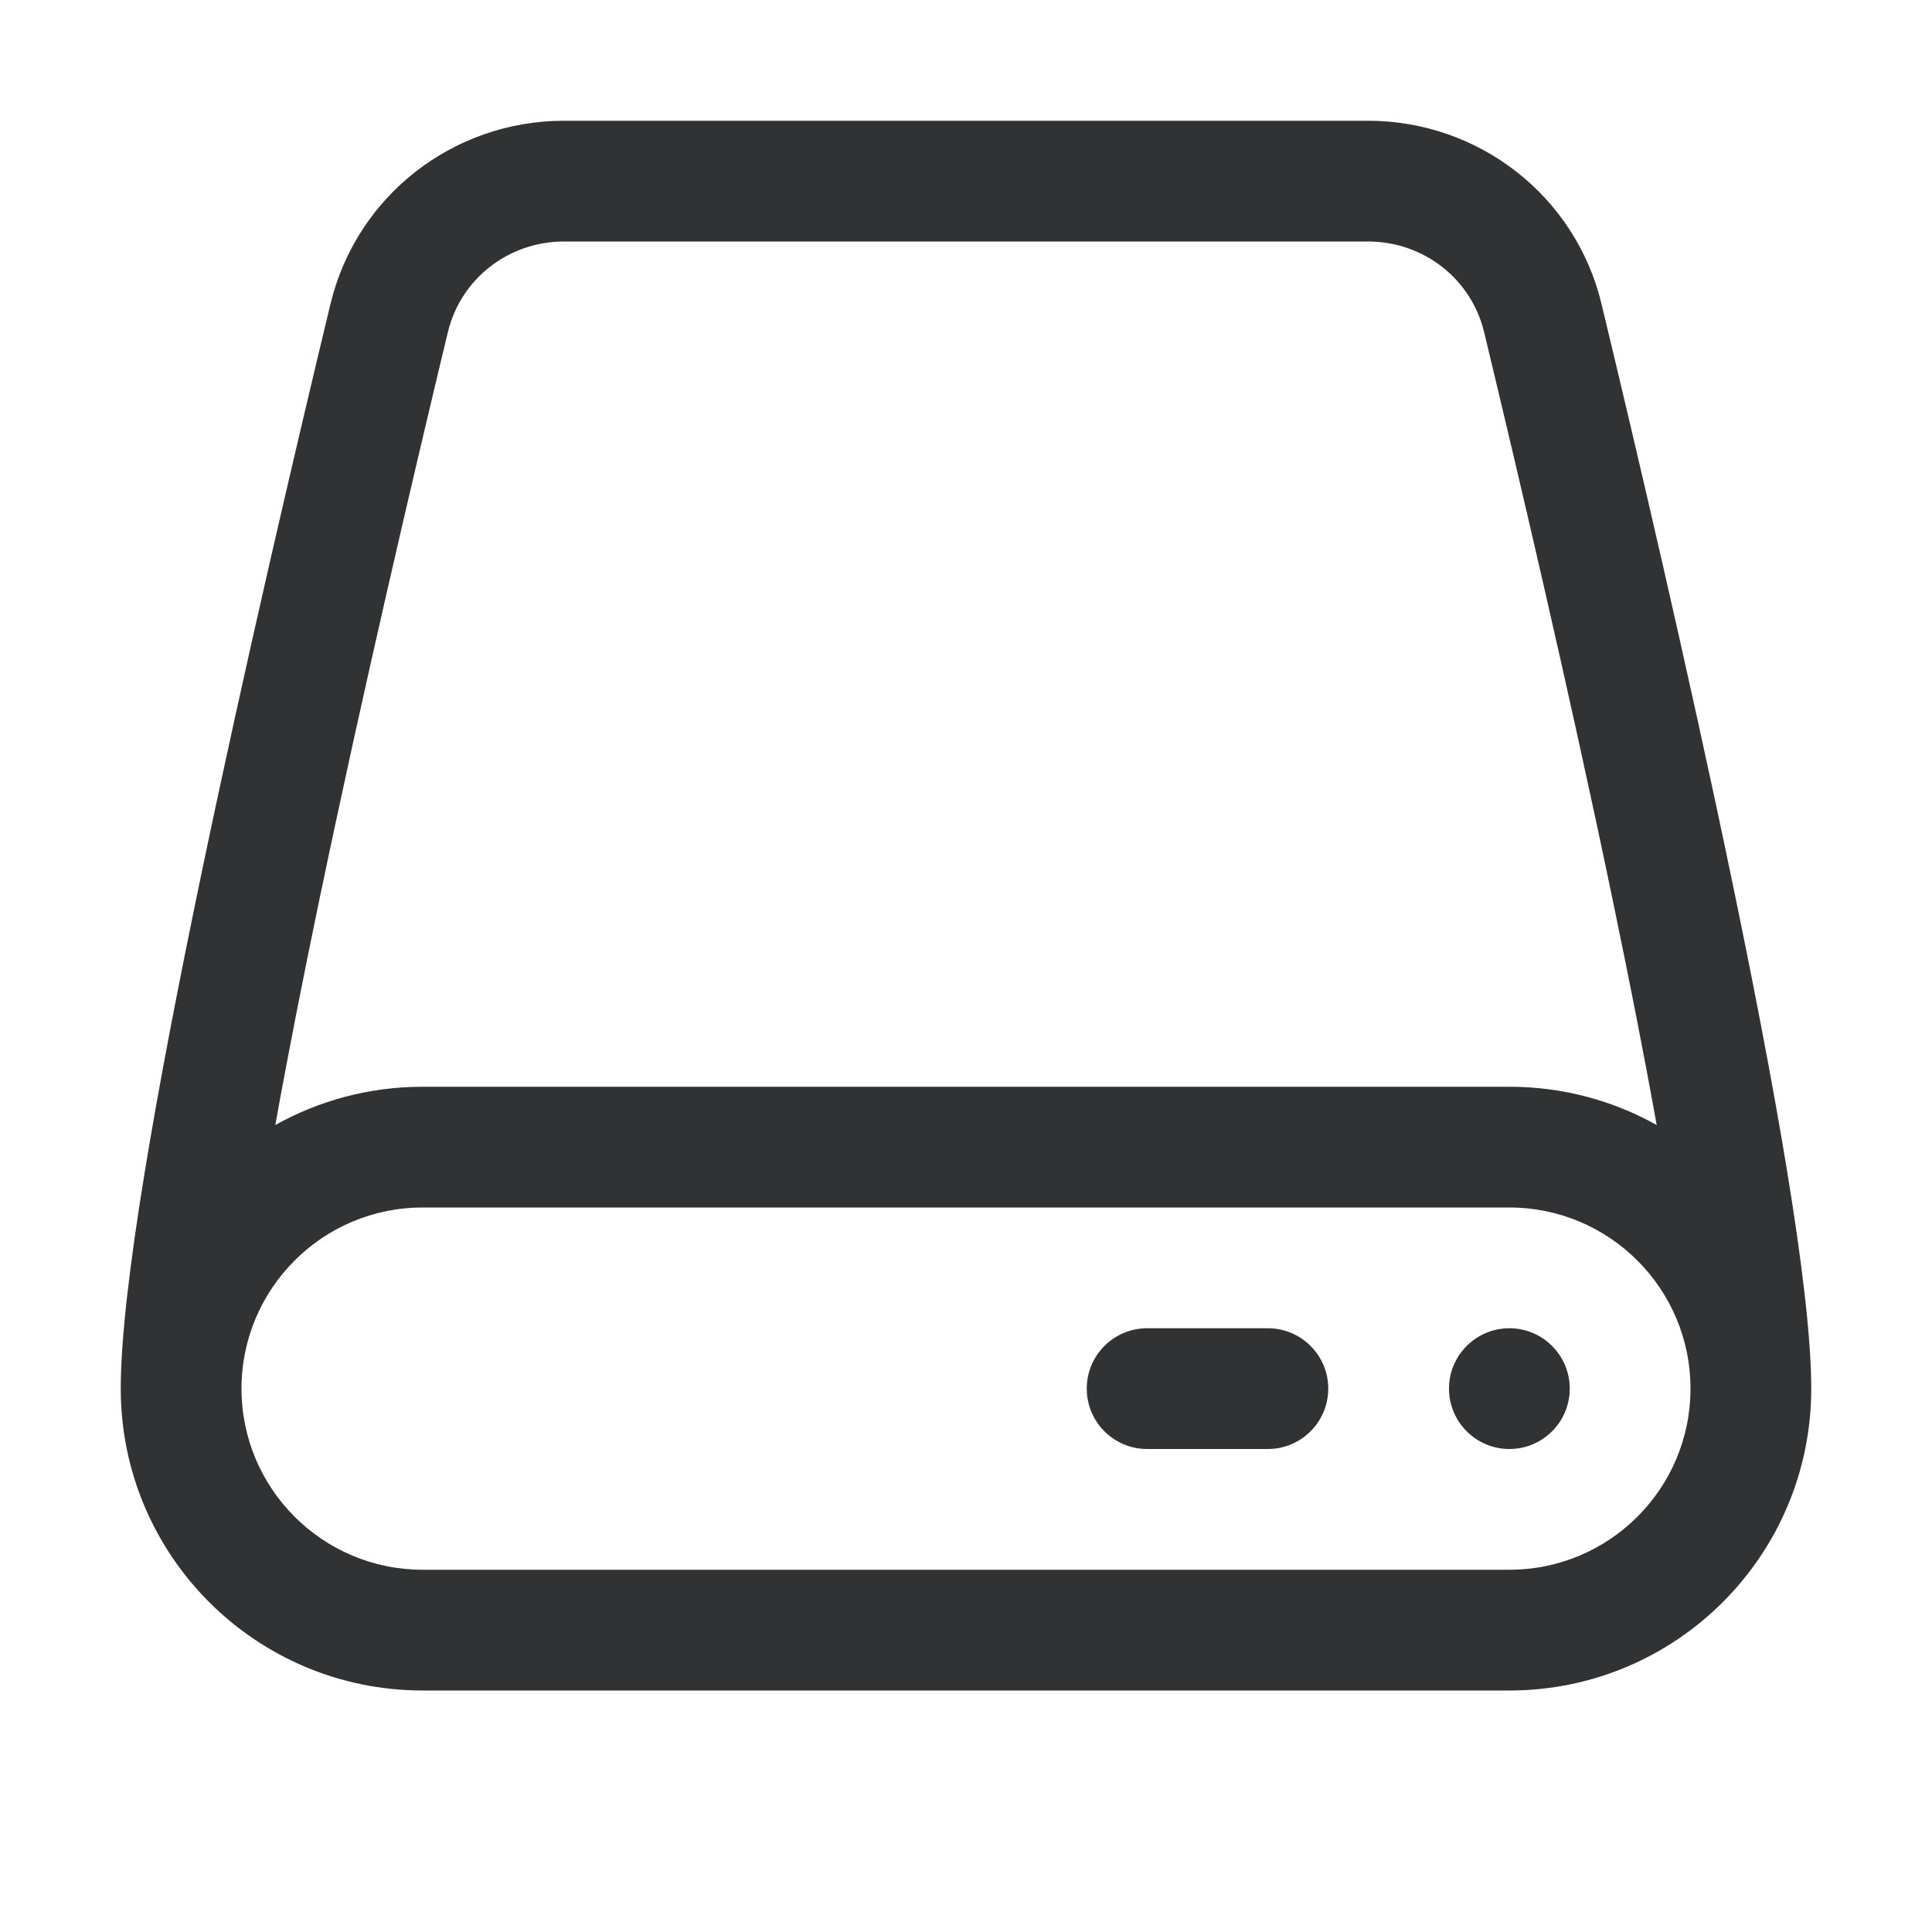 <svg width="16" height="16" viewBox="0 0 16 16" fill="none" xmlns="http://www.w3.org/2000/svg">
    <path
        d="M13 11.5C13 11.776 12.776 12 12.5 12C12.224 12 12 11.776 12 11.5C12 11.224 12.224 11 12.5 11C12.776 11 13 11.224 13 11.5Z"
        fill="#303233" />
    <path
        d="M9.5 11C9.224 11 9 11.224 9 11.5C9 11.776 9.224 12 9.5 12H10.5C10.776 12 11 11.776 11 11.5C11 11.224 10.776 11 10.5 11H9.5Z"
        fill="#303233" />
    <path fill-rule="evenodd" clip-rule="evenodd"
        d="M1 11.5C1 10.671 1.307 8.969 1.666 7.246C2.03 5.499 2.462 3.659 2.737 2.517C2.953 1.62 3.755 1 4.671 1H11.329C12.245 1 13.047 1.62 13.263 2.517C13.538 3.659 13.97 5.499 14.334 7.246C14.693 8.969 15 10.671 15 11.5C15 12.881 13.881 14 12.5 14H3.5C2.119 14 1 12.881 1 11.5ZM3.709 2.751C3.815 2.31 4.21 2 4.671 2H11.329C11.79 2 12.185 2.31 12.291 2.751C12.565 3.89 12.995 5.717 13.355 7.45C13.492 8.108 13.617 8.743 13.72 9.317C13.359 9.115 12.943 9 12.5 9H3.5C3.057 9 2.641 9.115 2.28 9.317C2.383 8.743 2.508 8.108 2.645 7.45C3.006 5.717 3.435 3.89 3.709 2.751ZM14 11.5C14 12.328 13.328 13 12.5 13H3.5C2.672 13 2 12.328 2 11.5C2 10.672 2.672 10 3.5 10H12.5C13.328 10 14 10.672 14 11.5Z"
        fill="#303233" />
</svg>
